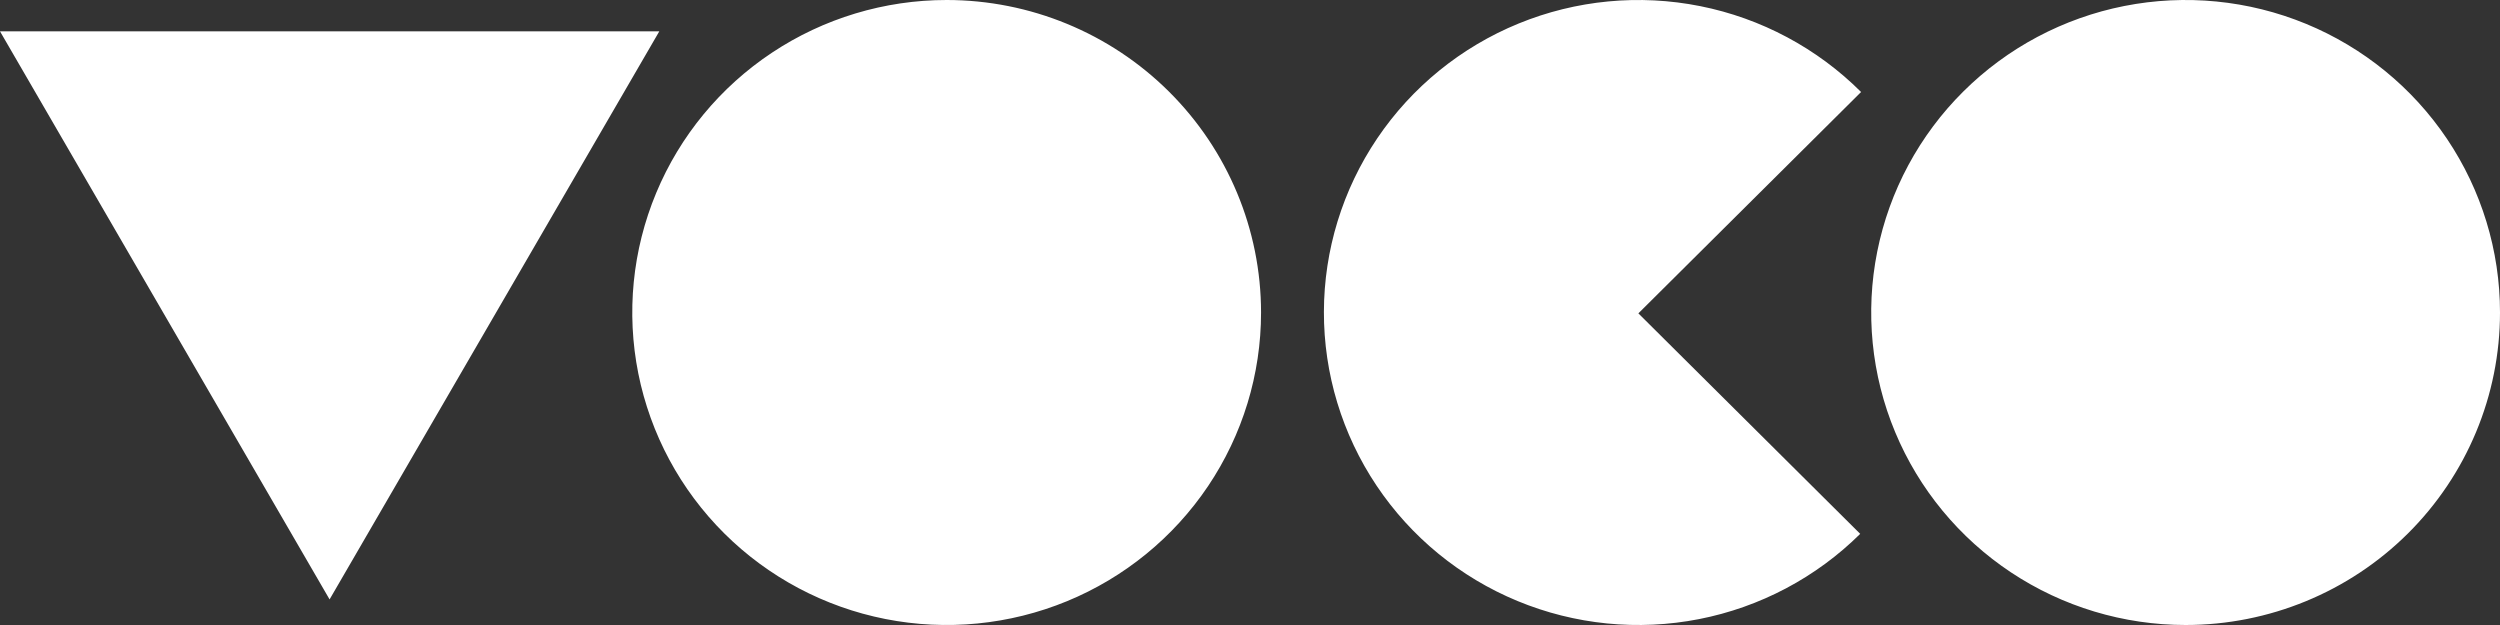 <svg width="180" height="45" viewBox="0 0 180 45" fill="none" xmlns="http://www.w3.org/2000/svg">
<rect x="0" y="0" width="180" height="45" fill="#333333" stroke="none"/>
<path d="M90.796 22.5C90.796 26.95 89.469 31.3 86.982 35C84.494 38.7 80.959 41.584 76.823 43.287C72.686 44.99 68.135 45.436 63.744 44.568C59.352 43.7 55.319 41.556 52.153 38.41C48.987 35.263 46.832 31.254 45.958 26.89C45.085 22.525 45.533 18.001 47.246 13.89C48.959 9.778 51.861 6.264 55.584 3.792C59.306 1.32 63.683 1.61439e-05 68.16 1.61439e-05C74.163 0.003 79.919 2.374 84.163 6.593C88.408 10.812 90.794 16.534 90.796 22.5ZM180 22.5C180 18.05 178.672 13.7 176.185 10C173.698 6.3 170.162 3.416 166.026 1.713C161.89 0.01 157.338 -0.436 152.947 0.432C148.556 1.301 144.523 3.443 141.357 6.59C138.191 9.737 136.035 13.746 135.162 18.11C134.288 22.475 134.736 26.999 136.45 31.11C138.163 35.222 141.064 38.736 144.787 41.208C148.51 43.68 152.886 45 157.363 45C163.367 45 169.125 42.629 173.37 38.41C177.615 34.19 180 28.467 180 22.5ZM117.963 22.562L133.998 6.624C130.838 3.47 126.809 1.319 122.42 0.442C118.03 -0.436 113.477 0.001 109.337 1.695C105.197 3.39 101.656 6.267 99.161 9.962C96.666 13.658 95.329 18.006 95.321 22.456C95.312 26.906 96.631 31.259 99.112 34.965C101.592 38.67 105.122 41.56 109.256 43.271C113.389 44.982 117.94 45.436 122.333 44.576C126.726 43.715 130.764 41.58 133.935 38.438L117.963 22.562ZM0 2.256L23.73 43.158L47.47 2.256H0Z" fill="white"/>
</svg>
